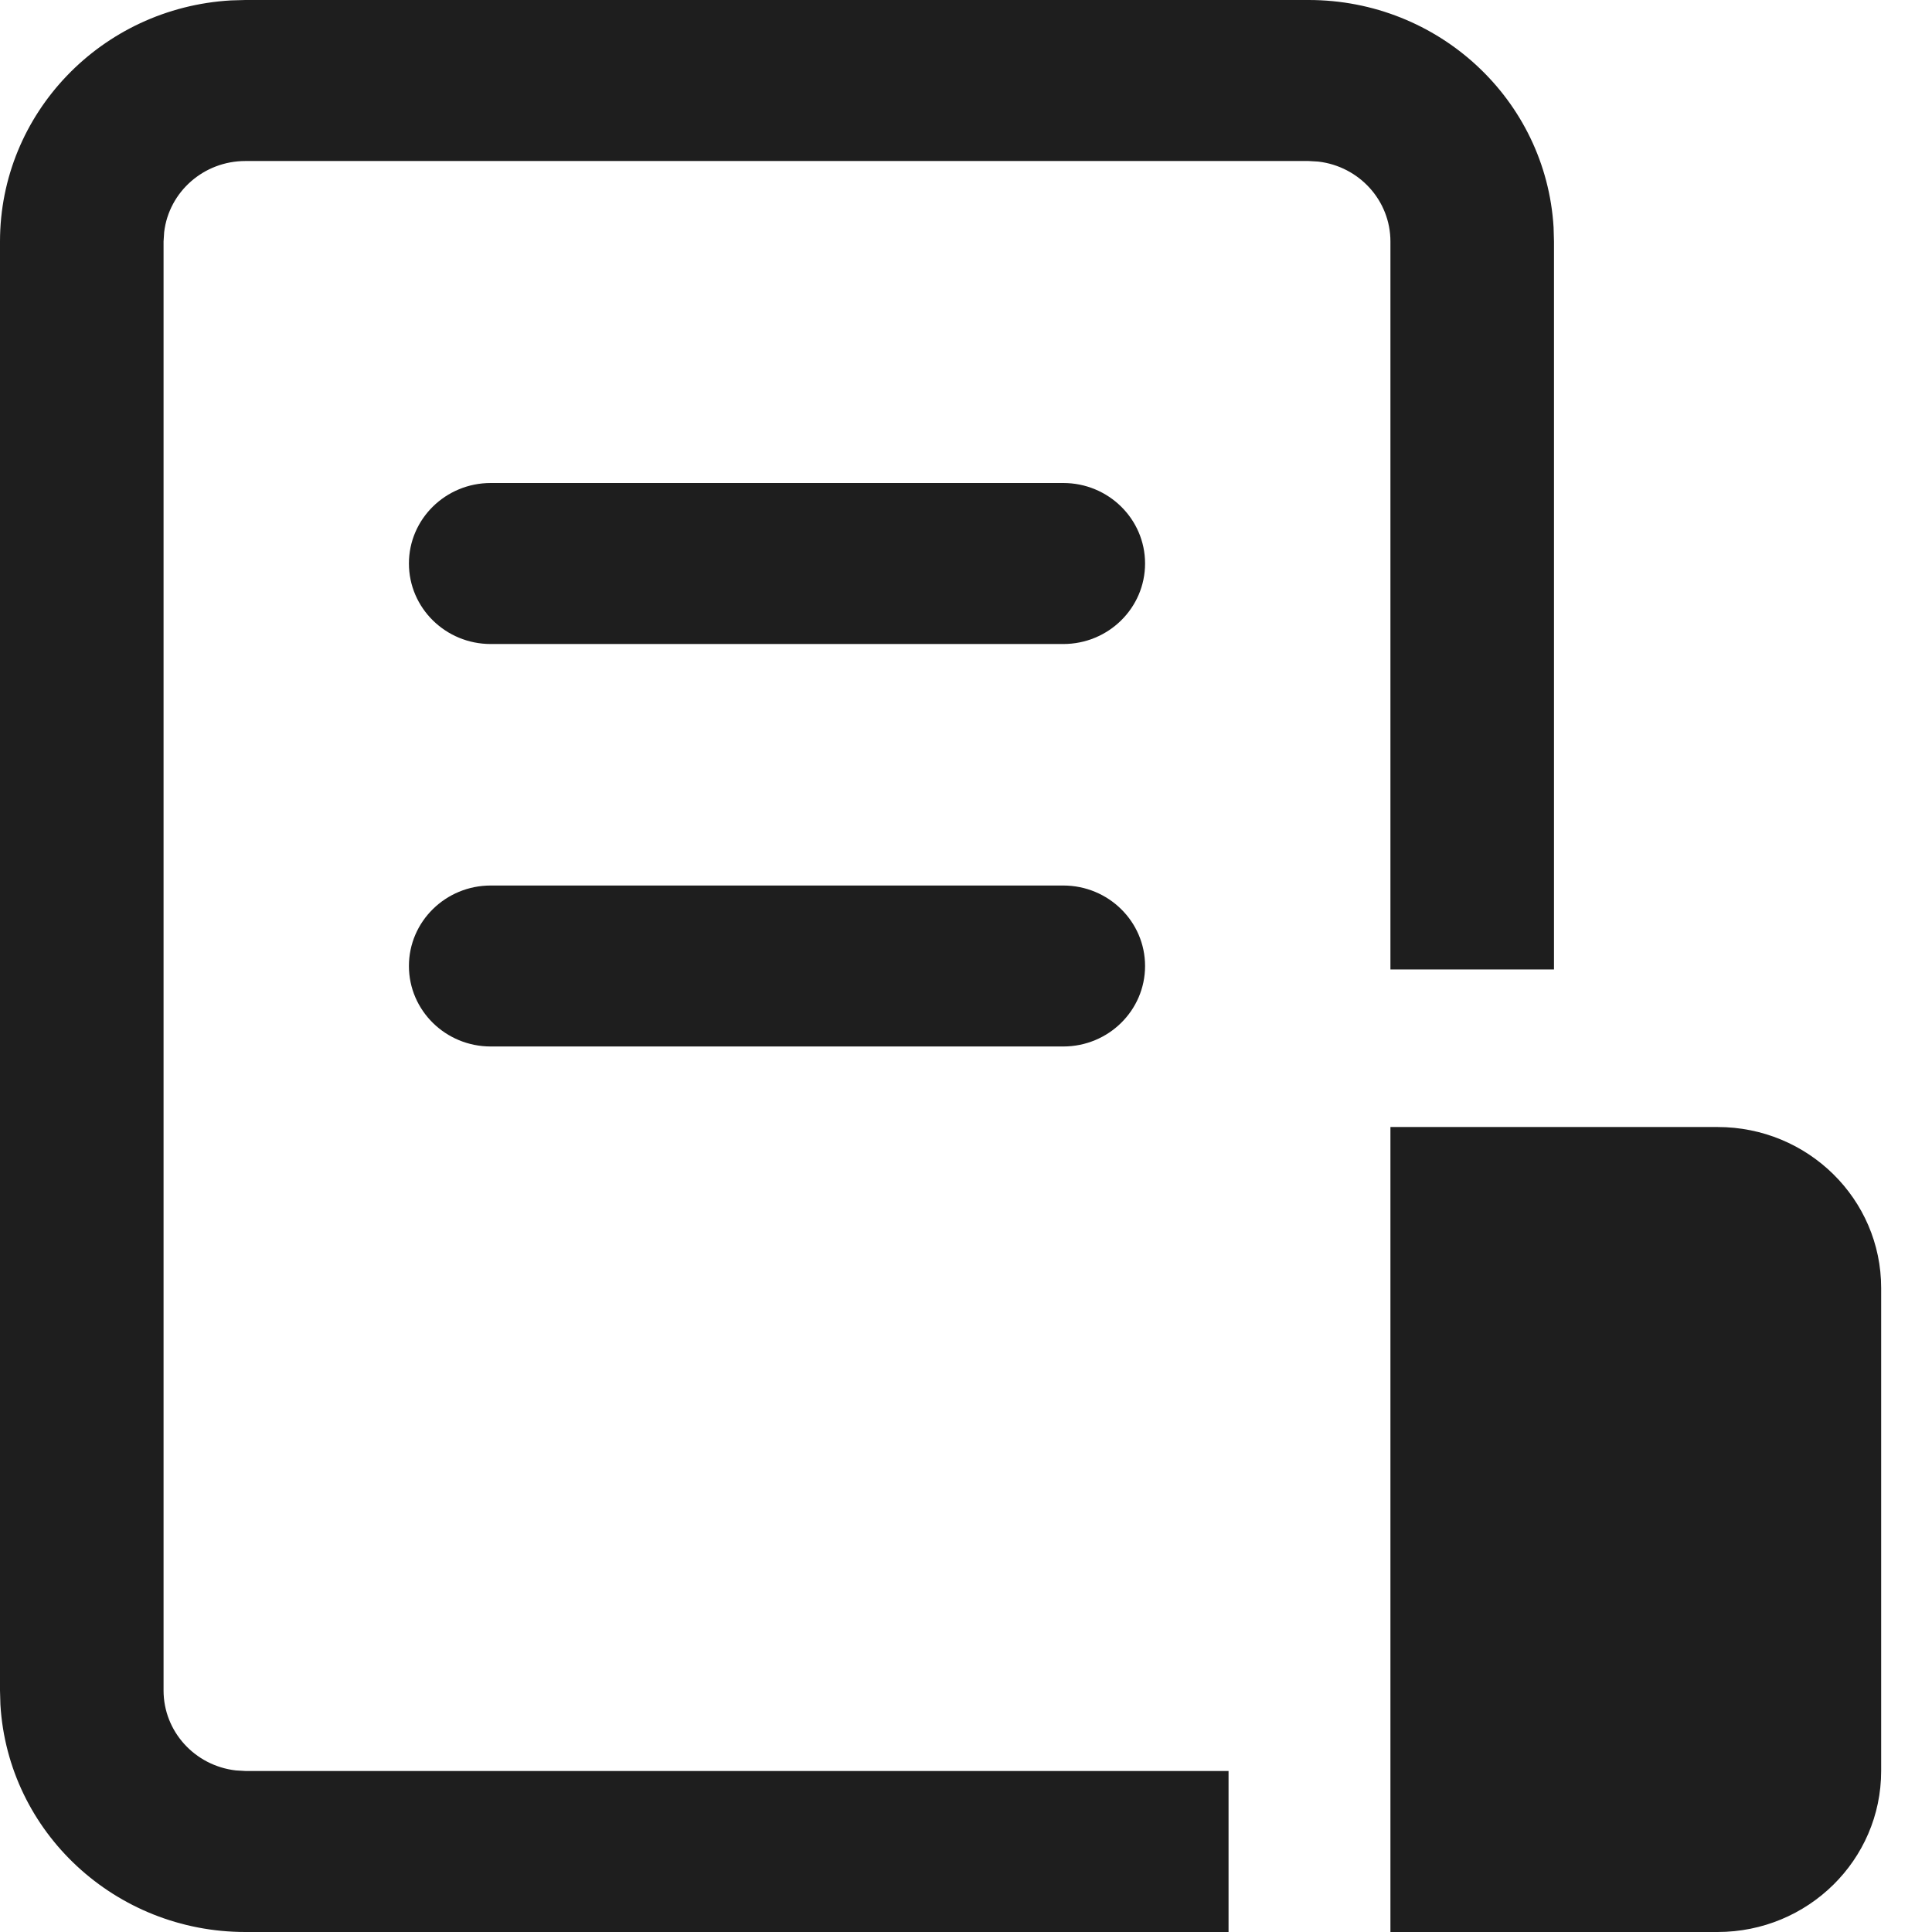 <svg xmlns="http://www.w3.org/2000/svg" viewBox="0 0 38 38" class="design-iconfont"><path d="M25.739,0 C28.295,0 30.407,1.96 30.557,4.471 L30.565,4.75 L30.565,19.068 L27.348,19.068 L27.348,4.75 C27.348,3.947 26.737,3.272 25.927,3.178 L25.739,3.167 L4.826,3.167 C4.011,3.167 3.324,3.768 3.229,4.565 L3.217,4.75 L3.217,33.25 C3.217,34.053 3.828,34.728 4.638,34.822 L4.826,34.833 L24.164,34.833 L24.164,38 L4.826,38 C2.271,38 0.158,36.04 0.008,33.529 L0,33.25 L0,4.75 C0,2.235 1.992,0.155 4.543,0.008 L4.826,0 L25.739,0 Z M33.783,22.167 C35.56,22.167 37,23.584 37,25.333 L37,34.833 C37,36.582 35.56,38 33.783,38 L27.348,38 L27.348,22.167 L33.783,22.167 Z M20.913,17.417 C21.802,17.417 22.522,18.126 22.522,19 C22.522,19.874 21.802,20.583 20.913,20.583 L9.652,20.583 C8.764,20.583 8.043,19.874 8.043,19 C8.043,18.126 8.764,17.417 9.652,17.417 L20.913,17.417 L20.913,17.417 Z M20.913,9.5 C21.802,9.5 22.522,10.209 22.522,11.083 C22.522,11.958 21.802,12.667 20.913,12.667 L9.652,12.667 C8.764,12.667 8.043,11.958 8.043,11.083 C8.043,10.209 8.764,9.5 9.652,9.5 L20.913,9.5 Z" fill="#1E1E1E" fill-rule="nonzero"/></svg>